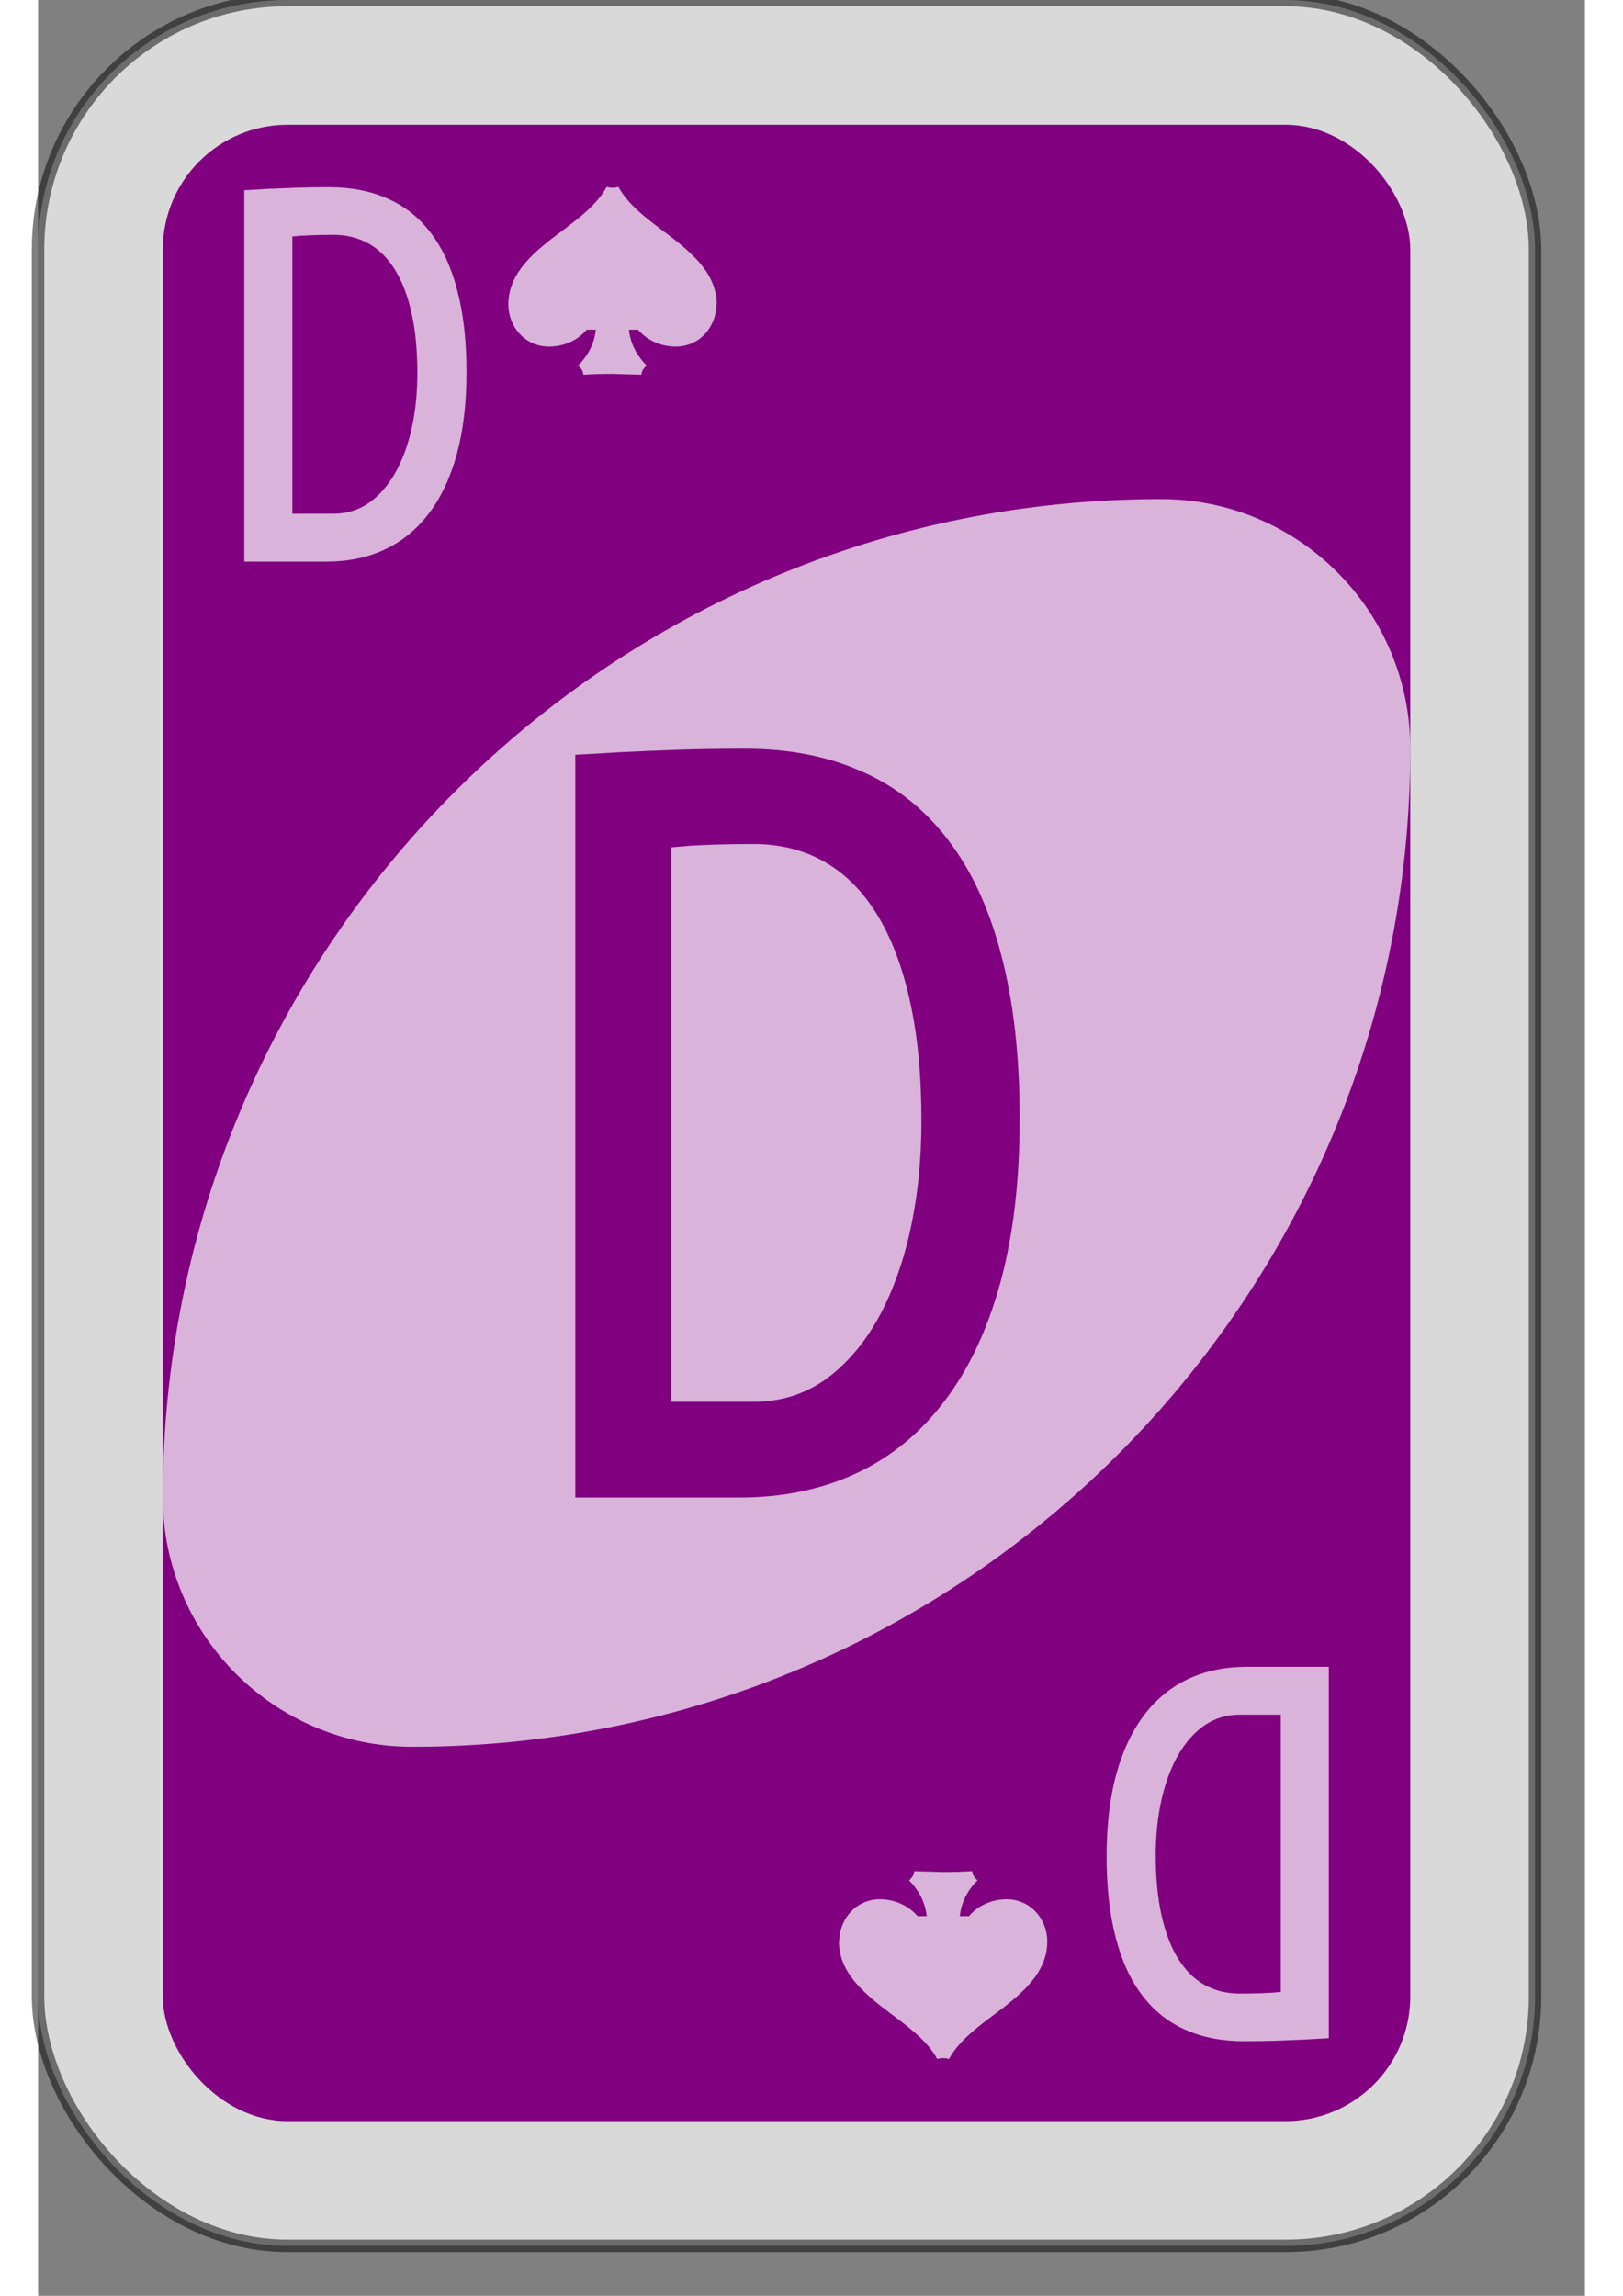 <?xml version="1.0" encoding="UTF-8" standalone="no"?>
<svg
   xmlns:dc="http://purl.org/dc/elements/1.1/"
   xmlns:cc="http://creativecommons.org/ns#"
   xmlns:rdf="http://www.w3.org/1999/02/22-rdf-syntax-ns#"
   xmlns:svg="http://www.w3.org/2000/svg"
   xmlns="http://www.w3.org/2000/svg"
   version="1.1"
   id="svg6613"
   viewBox="0 0 62 92"
   height="297mm"
   width="210mm">
  <rect x="0" y="0" width="62" height="92" fill="#808080" stroke="none"/>
  <defs
     id="defs6615" />
  <g
     id="layer1">

    <g
       id="purple-zero">
      <rect
         style="fill:#ffffff;fill-opacity:0.7;fill-rule:evenodd;stroke:#000000;stroke-opacity:0.5;stroke-width:0.5;stroke-miterlimit:4;stroke-dasharray:none"
         id="card-border"
         y="0"
         x="0"
         ry="10"
         rx="10"
         height="90"
         width="60" />

      <rect
         card-fill="rect3757-5-07-1-97"
         style="fill:#800080;fill-opacity:1;fill-rule:evenodd;stroke:none"
         id="card-purple-fill"
         y="5"
         x="5"
         ry="5"
         rx="5"
         height="80"
         width="50" />
      
      <path
         style="fill:#ffffff;fill-opacity:0.7;fill-rule:evenodd;stroke:none"
         id="card-whitecenter"
         d="m 45,20 c -22.091,0 -40,17.909 -40,40 0,5.523 4.477,10 10,10 22.091,0 40,-17.909 40,-40 0,-5.523 -4.477,-10 -10,-10 z" />

      <path
         style="fill:#800080;fill-opacity:1;fill-rule:evenodd;stroke:none"
         id="card-center-zero"
         d="m 21.532,30.246 q 0.869,-0.044 1.926,-0.11 0.92,-0.044 2.148,-0.088 1.244,-0.044 2.727,-0.044 2.659,0 4.704,0.921 2.045,0.899 3.443,2.742 1.415,1.843 2.131,4.628 0.733,2.786 0.733,6.537 0,3.751 -0.784,6.603 -0.784,2.83 -2.25,4.738 -1.449,1.908 -3.528,2.874 -2.079,0.965 -4.687,0.965 l -6.562,0 0,-29.766 z m 7.142,25.928 q 1.585,0 2.829,-0.855 1.244,-0.877 2.114,-2.391 0.869,-1.535 1.329,-3.575 0.46,-2.062 0.46,-4.431 0,-2.742 -0.46,-4.804 -0.46,-2.084 -1.329,-3.488 -0.869,-1.404 -2.114,-2.106 -1.244,-0.702 -2.829,-0.702 -0.869,0 -1.5,0.022 -0.631,0.022 -1.023,0.044 -0.46,0.044 -0.767,0.066 l 0,22.221 3.29,0 z" />

<g id="mat" transform="matrix(0.5,0,0,0.5,-2.5,-7.5)">

      <path
         style="fill:#ffffff;fill-opacity:0.7;fill-rule:evenodd;stroke:none"
         id="card-topleft-zero"
         d="m 21.532,30.246 q 0.869,-0.044 1.926,-0.11 0.92,-0.044 2.148,-0.088 1.244,-0.044 2.727,-0.044 2.659,0 4.704,0.921 2.045,0.899 3.443,2.742 1.415,1.843 2.131,4.628 0.733,2.786 0.733,6.537 0,3.751 -0.784,6.603 -0.784,2.83 -2.25,4.738 -1.449,1.908 -3.528,2.874 -2.079,0.965 -4.687,0.965 l -6.562,0 0,-29.766 z m 7.142,25.928 q 1.585,0 2.829,-0.855 1.244,-0.877 2.114,-2.391 0.869,-1.535 1.329,-3.575 0.46,-2.062 0.46,-4.431 0,-2.742 -0.46,-4.804 -0.46,-2.084 -1.329,-3.488 -0.869,-1.404 -2.114,-2.106 -1.244,-0.702 -2.829,-0.702 -0.869,0 -1.5,0.022 -0.631,0.022 -1.023,0.044 -0.46,0.044 -0.767,0.066 l 0,22.221 3.29,0 z" />
         </g>
 <path id="spades-top" d="m27.2 12.2c0-1.1-0.77-1.87-1.68-2.59-0.835-0.654-1.79-1.26-2.26-2.12-0.078 0.023-0.157 0.034-0.235 0.034-0.078 0-0.157-0.011-0.235-0.034-0.47 0.857-1.42 1.47-2.26 2.12-0.913 0.722-1.68 1.49-1.68 2.59 0 0.891 0.666 1.69 1.63 1.69 0.6 0 1.16-0.259 1.51-0.677h0.365c-0.052 0.53-0.3 1.03-0.705 1.43 0.052 0.056 0.104 0.113 0.144 0.169 0.039 0.068 0.052 0.135 0.065 0.203 0.391-0.023 0.77-0.034 1.16-0.034l1.16 0.034c0.013-0.068 0.026-0.135 0.065-0.203 0.039-0.056 0.091-0.113 0.144-0.169-0.405-0.406-0.652-0.902-0.705-1.43h0.365c0.352 0.417 0.913 0.677 1.51 0.677 0.966 0 1.63-0.801 1.63-1.69z" fill="#fff" style="fill-opacity:0.7"/>
 
<g id="mat2" transform="matrix(-0.5,0,0,-0.5,62.5,96.8)">

      <path
         style="fill:#ffffff;fill-opacity:0.7;fill-rule:evenodd;stroke:none"
         id="card-bottomright-zero"
         d="m 21.532,30.246 q 0.869,-0.044 1.926,-0.11 0.92,-0.044 2.148,-0.088 1.244,-0.044 2.727,-0.044 2.659,0 4.704,0.921 2.045,0.899 3.443,2.742 1.415,1.843 2.131,4.628 0.733,2.786 0.733,6.537 0,3.751 -0.784,6.603 -0.784,2.83 -2.25,4.738 -1.449,1.908 -3.528,2.874 -2.079,0.965 -4.687,0.965 l -6.562,0 0,-29.766 z m 7.142,25.928 q 1.585,0 2.829,-0.855 1.244,-0.877 2.114,-2.391 0.869,-1.535 1.329,-3.575 0.46,-2.062 0.46,-4.431 0,-2.742 -0.46,-4.804 -0.46,-2.084 -1.329,-3.488 -0.869,-1.404 -2.114,-2.106 -1.244,-0.702 -2.829,-0.702 -0.869,0 -1.5,0.022 -0.631,0.022 -1.023,0.044 -0.46,0.044 -0.767,0.066 l 0,22.221 3.29,0 z" />
</g>
     <path id="spades-bottom" d="m32.1 77.8c0 1.1 0.77 1.87 1.68 2.59 0.835 0.654 1.79 1.26 2.26 2.12 0.078-0.023 0.157-0.034 0.235-0.034 0.078 0 0.157 0.011 0.235 0.034 0.47-0.857 1.42-1.47 2.26-2.12 0.913-0.722 1.68-1.49 1.68-2.59 0-0.891-0.666-1.69-1.63-1.69-0.6 0-1.16 0.259-1.51 0.677h-0.365c0.052-0.53 0.3-1.03 0.705-1.43-0.052-0.056-0.104-0.113-0.144-0.169-0.039-0.068-0.052-0.135-0.065-0.203-0.391 0.023-0.77 0.034-1.16 0.034l-1.16-0.034c-0.013 0.068-0.026 0.135-0.065 0.203-0.039 0.056-0.091 0.113-0.144 0.169 0.405 0.406 0.652 0.902 0.705 1.43h-0.365c-0.352-0.417-0.913-0.677-1.51-0.677-0.966 0-1.63 0.801-1.63 1.69z" fill="#fff" style="fill-opacity:0.7"/>
     
    </g>
  </g>
</svg>
